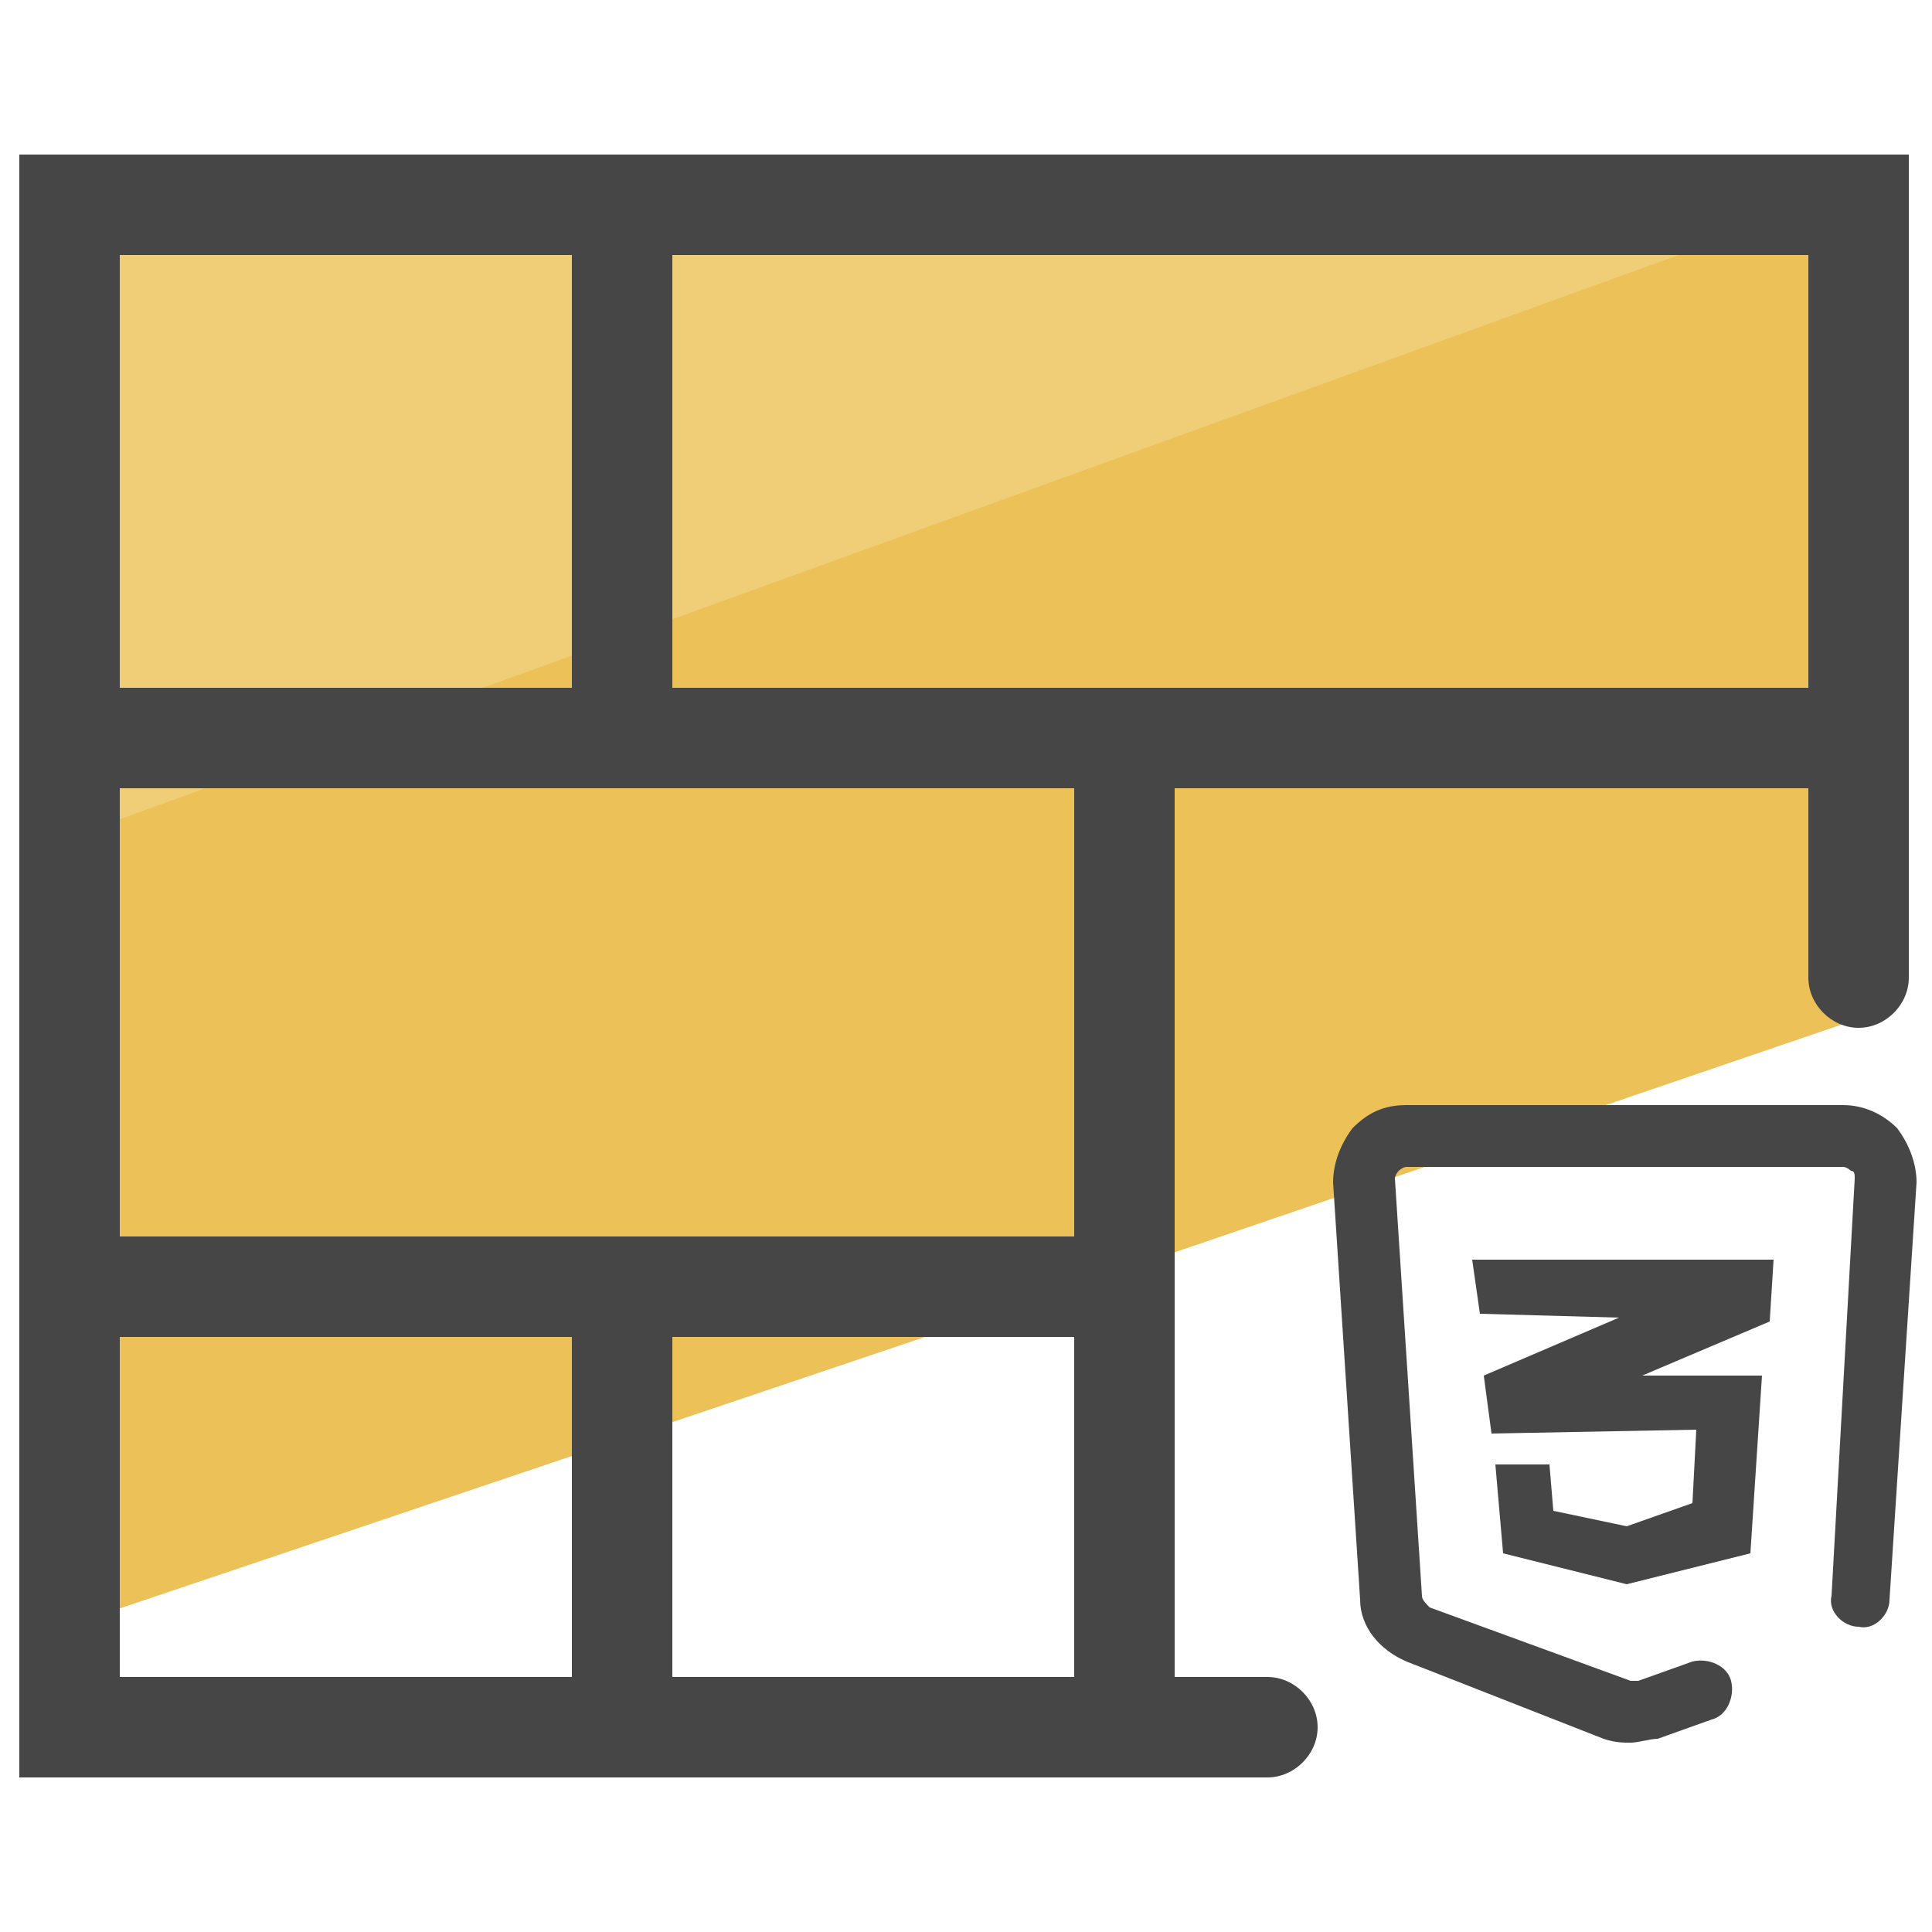 <svg xmlns="http://www.w3.org/2000/svg" id="Layer_1" x="0" y="0" version="1.1" viewBox="0 0 50 50" xml:space="preserve"><style>.st2{fill:#464646}</style><path fill="#ecc158" d="M1.1 33.4v8.9l26.4-8.9 20.5-7V5.2H1.1z"/><path fill="#f0cd77" d="M45.1 6L2 21.6v-15L45.1 6z"/><path d="M.5 4v42h32.3c.7 0 1.3-.6 1.3-1.3 0-.7-.6-1.3-1.3-1.3h-2.4v-23h16.4v4.9c0 .7.6 1.3 1.3 1.3.7 0 1.3-.6 1.3-1.3V4H.5zm2.6 2.6h11.7v11.2H3.1V6.6zm24.7 13.8V32H3.1V20.4h24.7zM3.1 34.6h11.7v8.8H3.1v-8.8zm14.3 8.8v-8.8h10.4v8.8H17.4zm29.4-25.6H17.4V6.6h29.4v11.2z" class="st2"/><path d="M42.2 45.1c-.2 0-.4 0-.7-.1l-5.1-2c-.7-.3-1.2-.9-1.2-1.6l-.7-10.8c0-.5.2-1 .5-1.4.4-.4.8-.6 1.4-.6h11.3c.5 0 1 .2 1.4.6.3.4.5.9.5 1.4l-.7 10.8c0 .4-.4.8-.8.7-.4 0-.8-.4-.7-.8l.6-10.8c0-.1 0-.2-.1-.2 0 0-.1-.1-.2-.1H36.4c-.1 0-.2.1-.2.1s-.1.1-.1.2l.7 10.8c0 .1.1.2.2.3l5.2 1.9h.2l1.4-.5c.4-.1.9.1 1 .5.1.4-.1.9-.5 1l-1.4.5c-.2 0-.5.1-.7.1z" class="st2"/><path d="M38.1 32.6h7.8l-.1 1.6-3.3 1.4h3.1l-.3 4.6-3.2.8-3.2-.8-.2-2.3h1.4l.1 1.2 1.9.4 1.7-.6.1-1.9-5.3.1-.2-1.5 3.5-1.5-3.6-.1z" class="st2"/></svg>